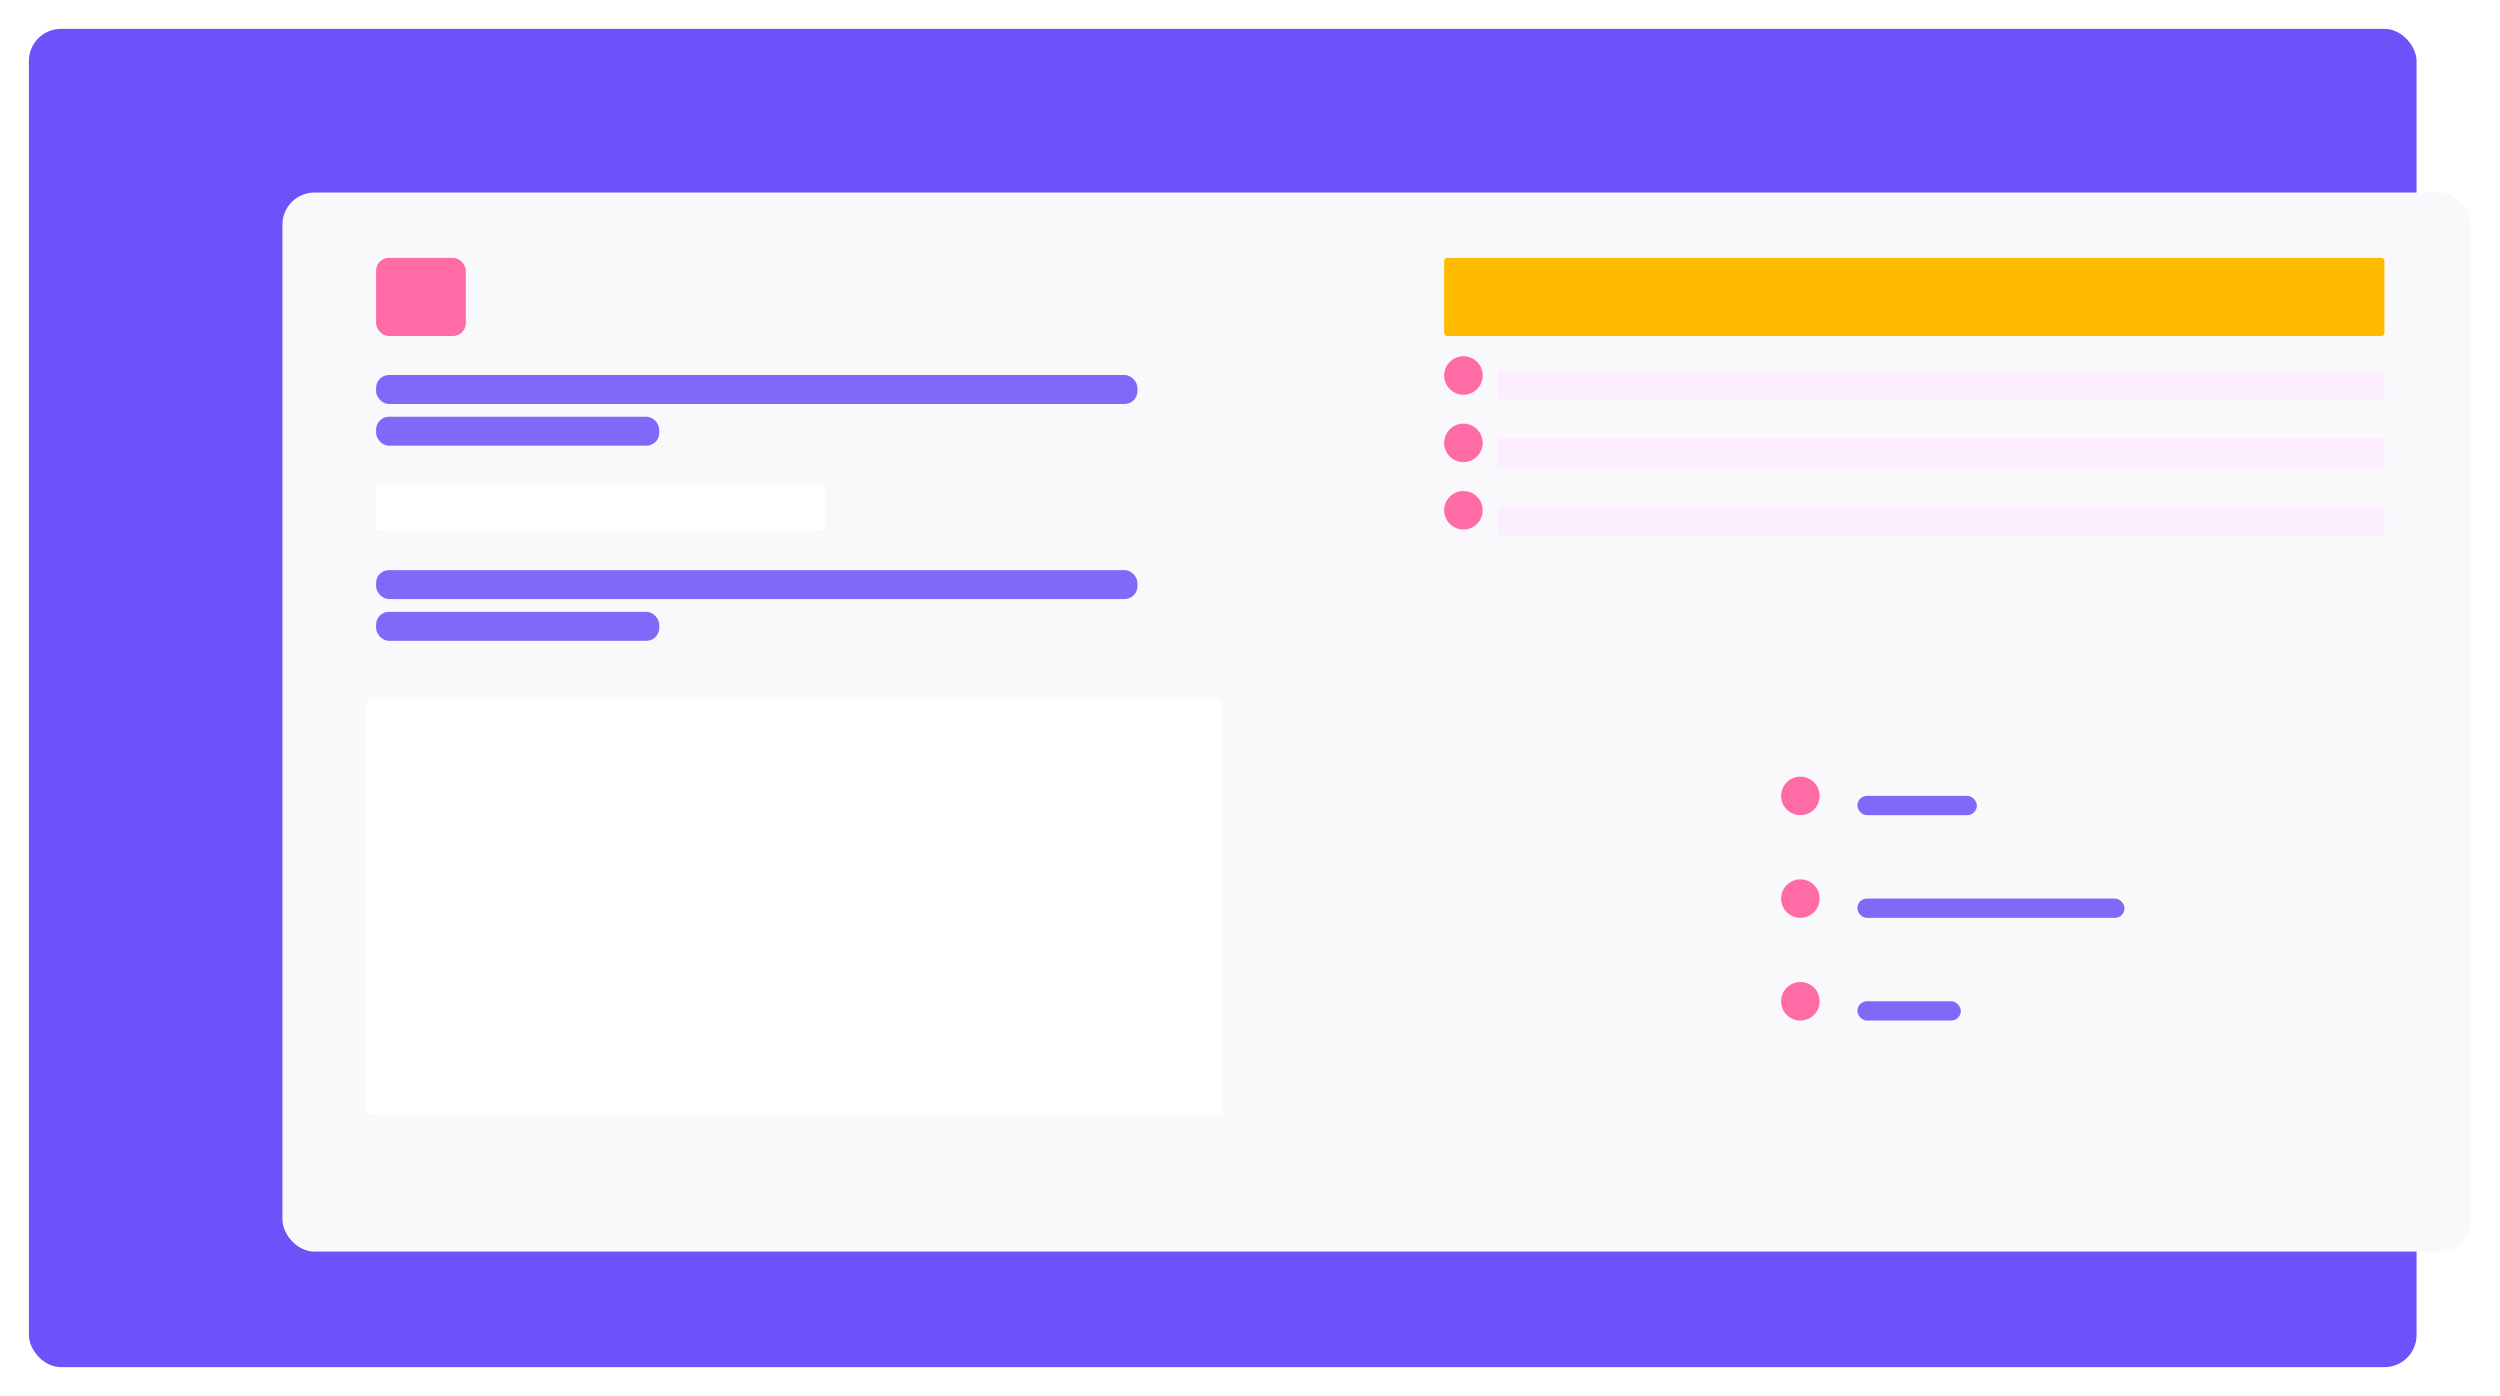 <svg xmlns="http://www.w3.org/2000/svg" xmlns:xlink="http://www.w3.org/1999/xlink" width="779" height="435" viewBox="0 0 779 435">
  <defs>
    <filter id="Rectangle_908" x="0" y="0" width="762" height="435" filterUnits="userSpaceOnUse">
      <feOffset dy="3" input="SourceAlpha"/>
      <feGaussianBlur stdDeviation="3" result="blur"/>
      <feFlood flood-opacity="0.161"/>
      <feComposite operator="in" in2="blur"/>
      <feComposite in="SourceGraphic"/>
    </filter>
    <filter id="Rectangle_1087" x="79" y="51" width="700" height="348" filterUnits="userSpaceOnUse">
      <feOffset dy="3" input="SourceAlpha"/>
      <feGaussianBlur stdDeviation="3" result="blur-2"/>
      <feFlood flood-opacity="0.161"/>
      <feComposite operator="in" in2="blur-2"/>
      <feComposite in="SourceGraphic"/>
    </filter>
    <filter id="Rectangle_914" x="108.193" y="107.863" width="255.235" height="27.018" filterUnits="userSpaceOnUse">
      <feOffset dy="3" input="SourceAlpha"/>
      <feGaussianBlur stdDeviation="3" result="blur-3"/>
      <feFlood flood-opacity="0.161"/>
      <feComposite operator="in" in2="blur-3"/>
      <feComposite in="SourceGraphic"/>
    </filter>
    <filter id="Rectangle_1089" x="108.193" y="168.65" width="255.235" height="27.018" filterUnits="userSpaceOnUse">
      <feOffset dy="3" input="SourceAlpha"/>
      <feGaussianBlur stdDeviation="3" result="blur-4"/>
      <feFlood flood-opacity="0.161"/>
      <feComposite operator="in" in2="blur-4"/>
      <feComposite in="SourceGraphic"/>
    </filter>
    <filter id="Rectangle_1080" x="108.193" y="120.863" width="106.235" height="27.018" filterUnits="userSpaceOnUse">
      <feOffset dy="3" input="SourceAlpha"/>
      <feGaussianBlur stdDeviation="3" result="blur-5"/>
      <feFlood flood-opacity="0.161"/>
      <feComposite operator="in" in2="blur-5"/>
      <feComposite in="SourceGraphic"/>
    </filter>
    <filter id="Rectangle_1090" x="108.193" y="181.65" width="106.235" height="27.018" filterUnits="userSpaceOnUse">
      <feOffset dy="3" input="SourceAlpha"/>
      <feGaussianBlur stdDeviation="3" result="blur-6"/>
      <feFlood flood-opacity="0.161"/>
      <feComposite operator="in" in2="blur-6"/>
      <feComposite in="SourceGraphic"/>
    </filter>
    <filter id="Rectangle_1085" x="457.765" y="106.492" width="294.235" height="27.018" filterUnits="userSpaceOnUse">
      <feOffset dy="3" input="SourceAlpha"/>
      <feGaussianBlur stdDeviation="3" result="blur-7"/>
      <feFlood flood-opacity="0.161"/>
      <feComposite operator="in" in2="blur-7"/>
      <feComposite in="SourceGraphic"/>
    </filter>
    <filter id="Rectangle_1086" x="457.765" y="127.492" width="294.235" height="27.018" filterUnits="userSpaceOnUse">
      <feOffset dy="3" input="SourceAlpha"/>
      <feGaussianBlur stdDeviation="3" result="blur-8"/>
      <feFlood flood-opacity="0.161"/>
      <feComposite operator="in" in2="blur-8"/>
      <feComposite in="SourceGraphic"/>
    </filter>
    <filter id="Rectangle_1088" x="457.765" y="148.982" width="294.235" height="27.018" filterUnits="userSpaceOnUse">
      <feOffset dy="3" input="SourceAlpha"/>
      <feGaussianBlur stdDeviation="3" result="blur-9"/>
      <feFlood flood-opacity="0.161"/>
      <feComposite operator="in" in2="blur-9"/>
      <feComposite in="SourceGraphic"/>
    </filter>
    <filter id="Rectangle_919" x="440.994" y="208.926" width="311.006" height="147.52" filterUnits="userSpaceOnUse">
      <feOffset dy="3" input="SourceAlpha"/>
      <feGaussianBlur stdDeviation="3" result="blur-10"/>
      <feFlood flood-opacity="0.161"/>
      <feComposite operator="in" in2="blur-10"/>
      <feComposite in="SourceGraphic"/>
    </filter>
    <filter id="Rectangle_1081" x="108.193" y="71.346" width="45.954" height="42.346" filterUnits="userSpaceOnUse">
      <feOffset dy="3" input="SourceAlpha"/>
      <feGaussianBlur stdDeviation="3" result="blur-11"/>
      <feFlood flood-opacity="0.161"/>
      <feComposite operator="in" in2="blur-11"/>
      <feComposite in="SourceGraphic"/>
    </filter>
    <filter id="Rectangle_919-2" x="440.994" y="71.346" width="311.006" height="42.344" filterUnits="userSpaceOnUse">
      <feOffset dy="3" input="SourceAlpha"/>
      <feGaussianBlur stdDeviation="3" result="blur-12"/>
      <feFlood flood-opacity="0.161"/>
      <feComposite operator="in" in2="blur-12"/>
      <feComposite in="SourceGraphic"/>
    </filter>
    <filter id="Rectangle_919-3" x="108.193" y="142.053" width="157.813" height="32.426" filterUnits="userSpaceOnUse">
      <feOffset dy="3" input="SourceAlpha"/>
      <feGaussianBlur stdDeviation="3" result="blur-13"/>
      <feFlood flood-opacity="0.161"/>
      <feComposite operator="in" in2="blur-13"/>
      <feComposite in="SourceGraphic"/>
    </filter>
    <filter id="Rectangle_919-4" x="105.193" y="208.926" width="284.807" height="147.52" filterUnits="userSpaceOnUse">
      <feOffset dy="3" input="SourceAlpha"/>
      <feGaussianBlur stdDeviation="3" result="blur-14"/>
      <feFlood flood-opacity="0.161"/>
      <feComposite operator="in" in2="blur-14"/>
      <feComposite in="SourceGraphic"/>
    </filter>
    <filter id="Rectangle_1082" x="569.765" y="238.992" width="55.235" height="24.018" filterUnits="userSpaceOnUse">
      <feOffset dy="3" input="SourceAlpha"/>
      <feGaussianBlur stdDeviation="3" result="blur-15"/>
      <feFlood flood-opacity="0.161"/>
      <feComposite operator="in" in2="blur-15"/>
      <feComposite in="SourceGraphic"/>
    </filter>
    <filter id="Rectangle_1083" x="569.765" y="270.992" width="101.235" height="24.018" filterUnits="userSpaceOnUse">
      <feOffset dy="3" input="SourceAlpha"/>
      <feGaussianBlur stdDeviation="3" result="blur-16"/>
      <feFlood flood-opacity="0.161"/>
      <feComposite operator="in" in2="blur-16"/>
      <feComposite in="SourceGraphic"/>
    </filter>
    <filter id="Rectangle_1084" x="569.765" y="302.992" width="50.235" height="24.018" filterUnits="userSpaceOnUse">
      <feOffset dy="3" input="SourceAlpha"/>
      <feGaussianBlur stdDeviation="3" result="blur-17"/>
      <feFlood flood-opacity="0.161"/>
      <feComposite operator="in" in2="blur-17"/>
      <feComposite in="SourceGraphic"/>
    </filter>
  </defs>
  <g id="Homepage-Project_Management_image" data-name="Homepage-Project Management image" transform="translate(15442 -21368)">
    <g transform="matrix(1, 0, 0, 1, -15442, 21368)" filter="url(#Rectangle_908)">
      <rect id="Rectangle_908-2" data-name="Rectangle 908" width="744" height="417" rx="10" transform="translate(9 6)" fill="#6b52f9"/>
    </g>
    <g transform="matrix(1, 0, 0, 1, -15442, 21368)" filter="url(#Rectangle_1087)">
      <rect id="Rectangle_1087-2" data-name="Rectangle 1087" width="682" height="330" rx="10" transform="translate(88 57)" fill="#f9f9fb"/>
    </g>
    <g transform="matrix(1, 0, 0, 1, -15442, 21368)" filter="url(#Rectangle_914)">
      <rect id="Rectangle_914-2" data-name="Rectangle 914" width="237.235" height="9.017" rx="4" transform="translate(117.19 113.86)" fill="#7e69f9"/>
    </g>
    <g transform="matrix(1, 0, 0, 1, -15442, 21368)" filter="url(#Rectangle_1089)">
      <rect id="Rectangle_1089-2" data-name="Rectangle 1089" width="237.235" height="9.017" rx="4" transform="translate(117.19 174.65)" fill="#7e69f9"/>
    </g>
    <g transform="matrix(1, 0, 0, 1, -15442, 21368)" filter="url(#Rectangle_1080)">
      <rect id="Rectangle_1080-2" data-name="Rectangle 1080" width="88.235" height="9.017" rx="4" transform="translate(117.19 126.86)" fill="#7e69f9"/>
    </g>
    <g transform="matrix(1, 0, 0, 1, -15442, 21368)" filter="url(#Rectangle_1090)">
      <rect id="Rectangle_1090-2" data-name="Rectangle 1090" width="88.235" height="9.017" rx="4" transform="translate(117.19 187.65)" fill="#7e69f9"/>
    </g>
    <g transform="matrix(1, 0, 0, 1, -15442, 21368)" filter="url(#Rectangle_1085)">
      <rect id="Rectangle_1085-2" data-name="Rectangle 1085" width="276.235" height="9.017" transform="translate(466.76 112.49)" fill="#fceeff"/>
    </g>
    <g transform="matrix(1, 0, 0, 1, -15442, 21368)" filter="url(#Rectangle_1086)">
      <rect id="Rectangle_1086-2" data-name="Rectangle 1086" width="276.235" height="9.017" transform="translate(466.76 133.49)" fill="#fceeff"/>
    </g>
    <g transform="matrix(1, 0, 0, 1, -15442, 21368)" filter="url(#Rectangle_1088)">
      <rect id="Rectangle_1088-2" data-name="Rectangle 1088" width="276.235" height="9.017" transform="translate(466.76 154.98)" fill="#fceeff"/>
    </g>
    <g id="Group_1295" data-name="Group 1295" transform="translate(-14992.006 21582.926)">
      <g transform="matrix(1, 0, 0, 1, -449.99, -214.93)" filter="url(#Rectangle_919)">
        <rect id="Rectangle_919-5" data-name="Rectangle 919" width="293.006" height="129.52" rx="1" transform="translate(449.99 214.93)" fill="#f9f9fb"/>
      </g>
    </g>
    <g transform="matrix(1, 0, 0, 1, -15442, 21368)" filter="url(#Rectangle_1081)">
      <rect id="Rectangle_1081-2" data-name="Rectangle 1081" width="27.954" height="24.347" rx="4" transform="translate(117.19 77.35)" fill="#ff6ba4"/>
    </g>
    <g id="Group_1242" data-name="Group 1242" transform="translate(-14992.006 21445.346)">
      <g transform="matrix(1, 0, 0, 1, -449.99, -77.35)" filter="url(#Rectangle_919-2)">
        <rect id="Rectangle_919-6" data-name="Rectangle 919" width="293.006" height="24.344" rx="1" transform="translate(449.99 77.35)" fill="#fb0"/>
      </g>
    </g>
    <g id="Group_1297" data-name="Group 1297" transform="translate(-15324.807 21516.053)">
      <g transform="matrix(1, 0, 0, 1, -117.19, -148.05)" filter="url(#Rectangle_919-3)">
        <rect id="Rectangle_919-7" data-name="Rectangle 919" width="139.813" height="14.426" rx="1" transform="translate(117.19 148.05)" fill="#fff"/>
      </g>
    </g>
    <g id="Group_1296" data-name="Group 1296" transform="translate(-15327.807 21582.926)">
      <g transform="matrix(1, 0, 0, 1, -114.19, -214.93)" filter="url(#Rectangle_919-4)">
        <rect id="Rectangle_919-8" data-name="Rectangle 919" width="266.807" height="129.52" rx="1" transform="translate(114.19 214.93)" fill="#fff"/>
      </g>
    </g>
    <circle id="Ellipse_446" data-name="Ellipse 446" cx="6" cy="6" r="6" transform="translate(-14887 21610)" fill="#ff6ba4"/>
    <circle id="Ellipse_449" data-name="Ellipse 449" cx="6" cy="6" r="6" transform="translate(-14992 21479)" fill="#ff6ba4"/>
    <circle id="Ellipse_450" data-name="Ellipse 450" cx="6" cy="6" r="6" transform="translate(-14992 21500)" fill="#ff6ba4"/>
    <circle id="Ellipse_451" data-name="Ellipse 451" cx="6" cy="6" r="6" transform="translate(-14992 21521)" fill="#ff6ba4"/>
    <circle id="Ellipse_447" data-name="Ellipse 447" cx="6" cy="6" r="6" transform="translate(-14887 21642)" fill="#ff6ba4"/>
    <circle id="Ellipse_448" data-name="Ellipse 448" cx="6" cy="6" r="6" transform="translate(-14887 21674)" fill="#ff6ba4"/>
    <g transform="matrix(1, 0, 0, 1, -15442, 21368)" filter="url(#Rectangle_1082)">
      <rect id="Rectangle_1082-2" data-name="Rectangle 1082" width="37.235" height="6.017" rx="3.009" transform="translate(578.76 244.99)" fill="#7e69f9"/>
    </g>
    <g transform="matrix(1, 0, 0, 1, -15442, 21368)" filter="url(#Rectangle_1083)">
      <rect id="Rectangle_1083-2" data-name="Rectangle 1083" width="83.235" height="6.017" rx="3.009" transform="translate(578.76 276.99)" fill="#7e69f9"/>
    </g>
    <g transform="matrix(1, 0, 0, 1, -15442, 21368)" filter="url(#Rectangle_1084)">
      <rect id="Rectangle_1084-2" data-name="Rectangle 1084" width="32.235" height="6.017" rx="3.009" transform="translate(578.76 308.99)" fill="#7e69f9"/>
    </g>
  </g>
</svg>
